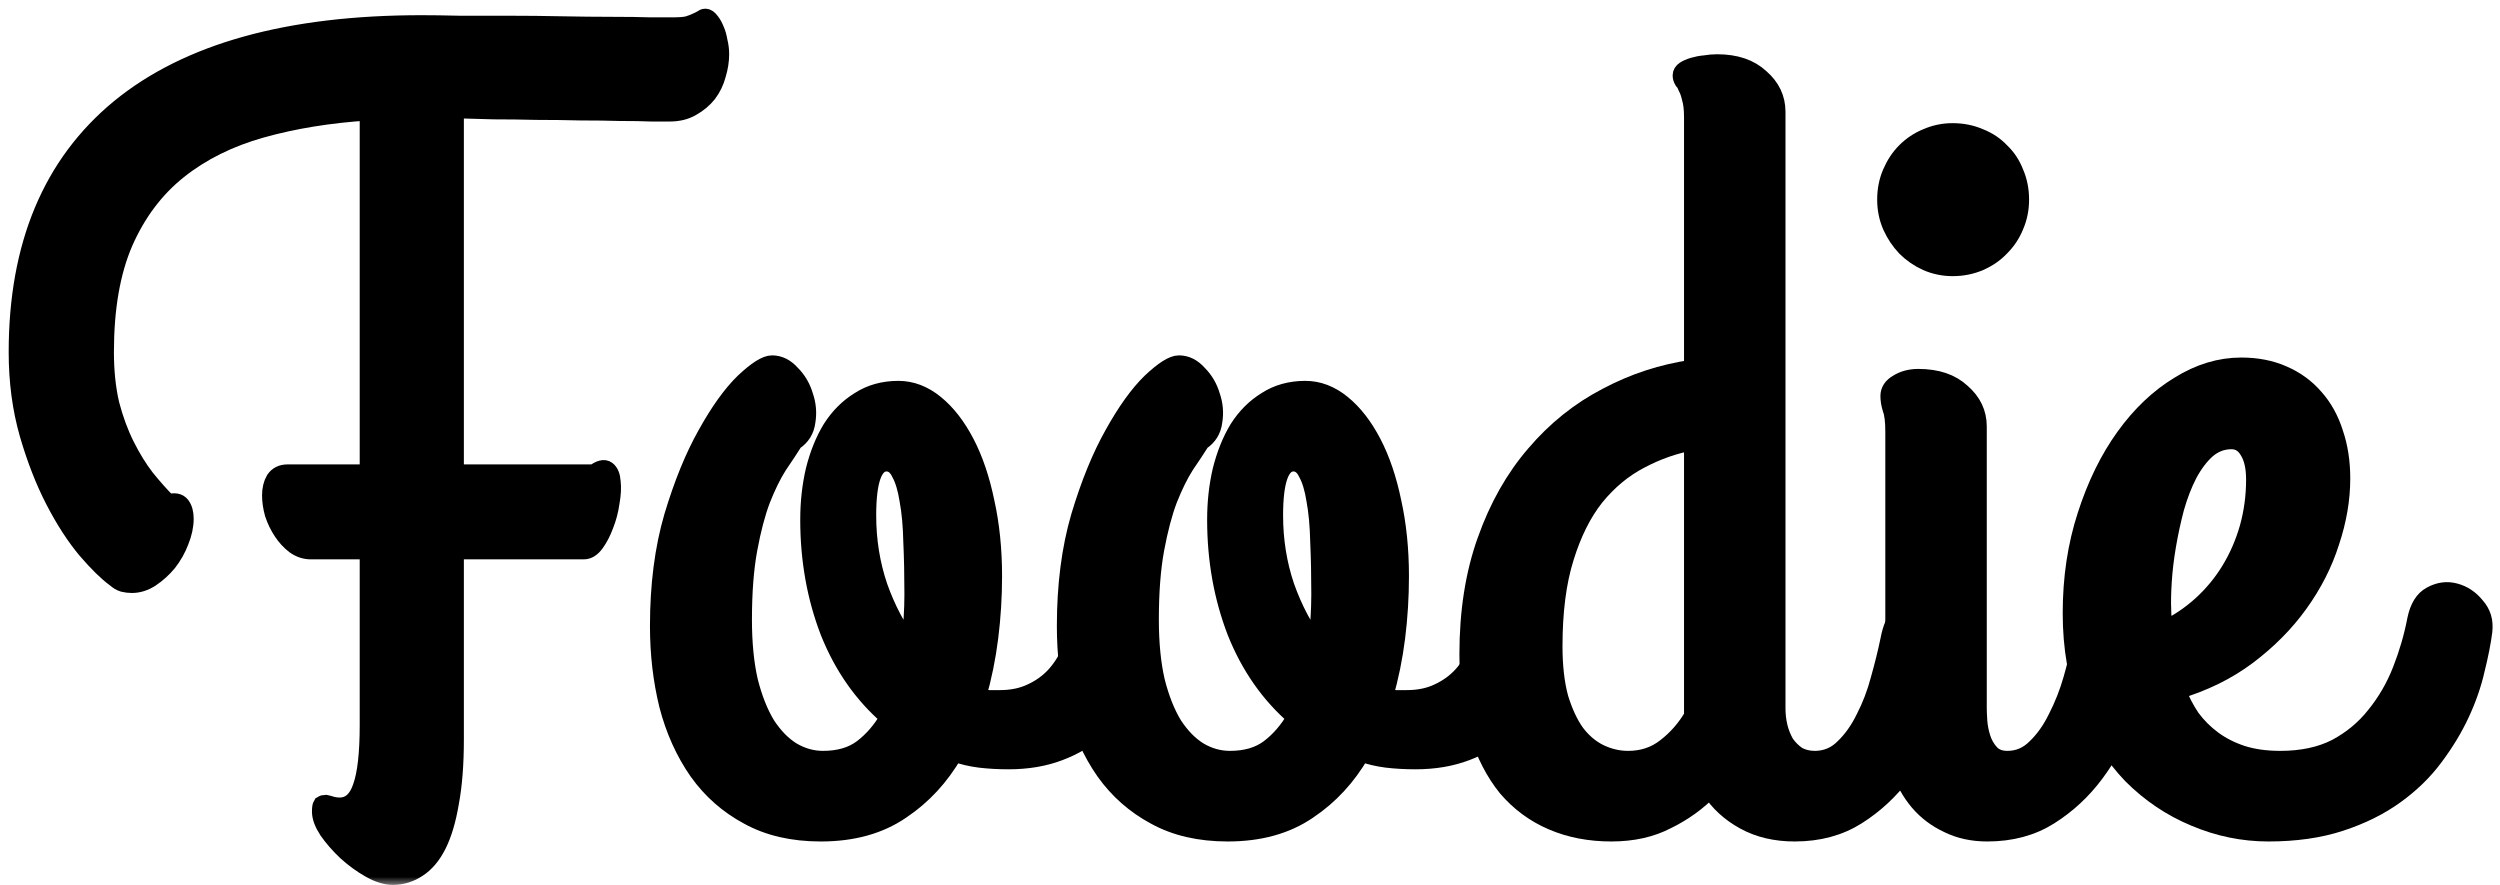 <svg width="144" height="51" viewBox="0 0 144 51" fill="none" xmlns="http://www.w3.org/2000/svg">
<mask id="path-1-outside-1_280_2" maskUnits="userSpaceOnUse" x="0" y="0" width="144" height="51" fill="black">
<rect fill="white" width="144" height="51"/>
<path d="M26.219 42.594C26.219 44.01 26.125 45.219 25.938 46.219C25.771 47.219 25.531 48.031 25.219 48.656C24.906 49.281 24.521 49.74 24.062 50.031C23.625 50.323 23.146 50.469 22.625 50.469C22.229 50.469 21.792 50.333 21.312 50.062C20.833 49.792 20.375 49.458 19.938 49.062C19.521 48.667 19.167 48.26 18.875 47.844C18.604 47.427 18.469 47.062 18.469 46.75C18.469 46.542 18.49 46.406 18.531 46.344C18.594 46.302 18.667 46.281 18.75 46.281C18.854 46.302 18.969 46.333 19.094 46.375C19.24 46.417 19.396 46.438 19.562 46.438C20.146 46.438 20.562 46.073 20.812 45.344C21.083 44.594 21.219 43.406 21.219 41.781V31.719H17.906C17.573 31.719 17.26 31.615 16.969 31.406C16.698 31.198 16.458 30.938 16.25 30.625C16.042 30.312 15.875 29.969 15.75 29.594C15.646 29.219 15.594 28.865 15.594 28.531C15.594 28.177 15.667 27.875 15.812 27.625C15.979 27.375 16.229 27.25 16.562 27.25H21.219V6.438C18.969 6.583 16.917 6.917 15.062 7.438C13.208 7.958 11.615 8.75 10.281 9.812C8.948 10.875 7.906 12.26 7.156 13.969C6.427 15.656 6.062 17.76 6.062 20.281C6.062 21.385 6.167 22.385 6.375 23.281C6.604 24.156 6.896 24.948 7.25 25.656C7.604 26.365 7.99 26.99 8.406 27.531C8.844 28.073 9.271 28.552 9.688 28.969C10.042 28.865 10.292 28.906 10.438 29.094C10.583 29.281 10.656 29.542 10.656 29.875C10.656 30.292 10.562 30.729 10.375 31.188C10.208 31.625 9.979 32.031 9.688 32.406C9.396 32.76 9.062 33.062 8.688 33.312C8.333 33.542 7.969 33.656 7.594 33.656C7.427 33.656 7.26 33.635 7.094 33.594C6.948 33.552 6.792 33.458 6.625 33.312C6.167 32.979 5.615 32.438 4.969 31.688C4.323 30.917 3.708 29.969 3.125 28.844C2.542 27.719 2.042 26.438 1.625 25C1.208 23.542 1 21.969 1 20.281C1 14.135 2.958 9.448 6.875 6.219C10.812 2.99 16.615 1.375 24.281 1.375C24.865 1.375 25.594 1.385 26.469 1.406C27.365 1.406 28.312 1.406 29.312 1.406C30.312 1.406 31.323 1.417 32.344 1.438C33.385 1.458 34.344 1.469 35.219 1.469C36.115 1.469 36.875 1.479 37.5 1.5C38.146 1.5 38.583 1.5 38.812 1.5C39.125 1.5 39.385 1.479 39.594 1.438C39.802 1.375 39.969 1.312 40.094 1.25C40.24 1.188 40.344 1.135 40.406 1.094C40.49 1.031 40.562 1 40.625 1C40.729 1 40.833 1.073 40.938 1.219C41.042 1.344 41.135 1.51 41.219 1.719C41.302 1.906 41.365 2.125 41.406 2.375C41.469 2.625 41.5 2.875 41.5 3.125C41.5 3.5 41.438 3.896 41.312 4.312C41.208 4.708 41.031 5.073 40.781 5.406C40.531 5.719 40.219 5.979 39.844 6.188C39.49 6.396 39.062 6.5 38.562 6.5C38.375 6.5 38.031 6.5 37.531 6.5C37.031 6.479 36.427 6.469 35.719 6.469C35.031 6.448 34.271 6.438 33.438 6.438C32.604 6.417 31.76 6.406 30.906 6.406C30.073 6.385 29.25 6.375 28.438 6.375C27.625 6.354 26.885 6.333 26.219 6.312V27.25H34.219C34.552 27 34.802 26.938 34.969 27.062C35.135 27.188 35.229 27.417 35.25 27.75C35.292 28.083 35.271 28.479 35.188 28.938C35.125 29.396 35.01 29.833 34.844 30.25C34.698 30.646 34.521 30.99 34.312 31.281C34.104 31.573 33.875 31.719 33.625 31.719H26.219V42.594Z"/>
<path d="M62.188 35.625C62.229 35.375 62.365 35.167 62.594 35C62.844 34.833 63.125 34.719 63.438 34.656C63.75 34.594 64.073 34.594 64.406 34.656C64.76 34.719 65.062 34.865 65.312 35.094C65.583 35.302 65.771 35.604 65.875 36C66 36.375 65.99 36.865 65.844 37.469C65.656 38.344 65.344 39.167 64.906 39.938C64.49 40.688 63.958 41.354 63.312 41.938C62.667 42.521 61.906 42.979 61.031 43.312C60.156 43.646 59.177 43.812 58.094 43.812C57.51 43.812 56.958 43.781 56.438 43.719C55.938 43.656 55.448 43.542 54.969 43.375C54.177 44.75 53.156 45.854 51.906 46.688C50.656 47.542 49.115 47.969 47.281 47.969C45.656 47.969 44.26 47.646 43.094 47C41.927 46.375 40.958 45.521 40.188 44.438C39.417 43.333 38.844 42.062 38.469 40.625C38.115 39.188 37.938 37.667 37.938 36.062C37.938 33.708 38.208 31.604 38.75 29.75C39.312 27.875 39.958 26.292 40.688 25C41.417 23.688 42.135 22.688 42.844 22C43.573 21.312 44.115 20.969 44.469 20.969C44.885 20.969 45.26 21.156 45.594 21.531C45.948 21.885 46.198 22.312 46.344 22.812C46.51 23.292 46.552 23.781 46.469 24.281C46.406 24.781 46.167 25.167 45.75 25.438C45.5 25.833 45.198 26.292 44.844 26.812C44.51 27.333 44.188 27.99 43.875 28.781C43.583 29.552 43.333 30.5 43.125 31.625C42.917 32.75 42.812 34.104 42.812 35.688C42.812 37.042 42.927 38.219 43.156 39.219C43.406 40.219 43.74 41.062 44.156 41.75C44.594 42.417 45.083 42.917 45.625 43.25C46.188 43.583 46.781 43.75 47.406 43.75C48.323 43.75 49.073 43.531 49.656 43.094C50.26 42.635 50.771 42.042 51.188 41.312C49.688 40.021 48.542 38.385 47.75 36.406C46.979 34.406 46.594 32.25 46.594 29.938C46.594 28.938 46.698 27.99 46.906 27.094C47.135 26.177 47.458 25.375 47.875 24.688C48.312 24 48.854 23.458 49.5 23.062C50.146 22.646 50.896 22.438 51.75 22.438C52.5 22.438 53.208 22.708 53.875 23.25C54.542 23.792 55.125 24.542 55.625 25.5C56.125 26.458 56.51 27.594 56.781 28.906C57.073 30.219 57.219 31.646 57.219 33.188C57.219 34.375 57.146 35.552 57 36.719C56.854 37.885 56.625 39.01 56.312 40.094C56.542 40.177 56.75 40.229 56.938 40.25C57.146 40.25 57.365 40.25 57.594 40.25C58.281 40.25 58.885 40.125 59.406 39.875C59.948 39.625 60.406 39.292 60.781 38.875C61.156 38.458 61.458 37.969 61.688 37.406C61.917 36.844 62.083 36.25 62.188 35.625ZM49.969 29.688C49.969 31.125 50.188 32.49 50.625 33.781C51.083 35.073 51.677 36.198 52.406 37.156C52.531 36.135 52.594 35.156 52.594 34.219C52.594 33.135 52.573 32.135 52.531 31.219C52.51 30.281 52.438 29.479 52.312 28.812C52.208 28.146 52.052 27.625 51.844 27.25C51.656 26.854 51.396 26.656 51.062 26.656C50.333 26.656 49.969 27.667 49.969 29.688Z"/>
<path d="M85.625 35.625C85.667 35.375 85.802 35.167 86.031 35C86.281 34.833 86.562 34.719 86.875 34.656C87.188 34.594 87.51 34.594 87.844 34.656C88.198 34.719 88.5 34.865 88.75 35.094C89.021 35.302 89.208 35.604 89.312 36C89.438 36.375 89.427 36.865 89.281 37.469C89.094 38.344 88.781 39.167 88.344 39.938C87.927 40.688 87.396 41.354 86.75 41.938C86.104 42.521 85.344 42.979 84.469 43.312C83.594 43.646 82.615 43.812 81.531 43.812C80.948 43.812 80.396 43.781 79.875 43.719C79.375 43.656 78.885 43.542 78.406 43.375C77.615 44.75 76.594 45.854 75.344 46.688C74.094 47.542 72.552 47.969 70.719 47.969C69.094 47.969 67.698 47.646 66.531 47C65.365 46.375 64.396 45.521 63.625 44.438C62.854 43.333 62.281 42.062 61.906 40.625C61.552 39.188 61.375 37.667 61.375 36.062C61.375 33.708 61.646 31.604 62.188 29.75C62.75 27.875 63.396 26.292 64.125 25C64.854 23.688 65.573 22.688 66.281 22C67.01 21.312 67.552 20.969 67.906 20.969C68.323 20.969 68.698 21.156 69.031 21.531C69.385 21.885 69.635 22.312 69.781 22.812C69.948 23.292 69.99 23.781 69.906 24.281C69.844 24.781 69.604 25.167 69.188 25.438C68.938 25.833 68.635 26.292 68.281 26.812C67.948 27.333 67.625 27.99 67.312 28.781C67.021 29.552 66.771 30.5 66.562 31.625C66.354 32.75 66.25 34.104 66.25 35.688C66.25 37.042 66.365 38.219 66.594 39.219C66.844 40.219 67.177 41.062 67.594 41.75C68.031 42.417 68.521 42.917 69.062 43.25C69.625 43.583 70.219 43.75 70.844 43.75C71.76 43.75 72.51 43.531 73.094 43.094C73.698 42.635 74.208 42.042 74.625 41.312C73.125 40.021 71.979 38.385 71.188 36.406C70.417 34.406 70.031 32.25 70.031 29.938C70.031 28.938 70.135 27.99 70.344 27.094C70.573 26.177 70.896 25.375 71.312 24.688C71.75 24 72.292 23.458 72.938 23.062C73.583 22.646 74.333 22.438 75.188 22.438C75.938 22.438 76.646 22.708 77.312 23.25C77.979 23.792 78.562 24.542 79.062 25.5C79.562 26.458 79.948 27.594 80.219 28.906C80.51 30.219 80.656 31.646 80.656 33.188C80.656 34.375 80.583 35.552 80.438 36.719C80.292 37.885 80.062 39.01 79.75 40.094C79.979 40.177 80.188 40.229 80.375 40.25C80.583 40.25 80.802 40.25 81.031 40.25C81.719 40.25 82.323 40.125 82.844 39.875C83.385 39.625 83.844 39.292 84.219 38.875C84.594 38.458 84.896 37.969 85.125 37.406C85.354 36.844 85.521 36.25 85.625 35.625ZM73.406 29.688C73.406 31.125 73.625 32.49 74.062 33.781C74.521 35.073 75.115 36.198 75.844 37.156C75.969 36.135 76.031 35.156 76.031 34.219C76.031 33.135 76.01 32.135 75.969 31.219C75.948 30.281 75.875 29.479 75.75 28.812C75.646 28.146 75.49 27.625 75.281 27.25C75.094 26.854 74.833 26.656 74.5 26.656C73.771 26.656 73.406 27.667 73.406 29.688Z"/>
<path d="M92.812 47.969C91.562 47.969 90.427 47.75 89.406 47.312C88.385 46.875 87.51 46.229 86.781 45.375C86.073 44.5 85.521 43.427 85.125 42.156C84.75 40.865 84.562 39.375 84.562 37.688C84.562 35.229 84.906 33.042 85.594 31.125C86.281 29.188 87.219 27.531 88.406 26.156C89.594 24.76 90.969 23.656 92.531 22.844C94.094 22.01 95.75 21.469 97.5 21.219V6.75C97.5 6.292 97.458 5.927 97.375 5.656C97.312 5.385 97.24 5.177 97.156 5.031C97.094 4.865 97.021 4.74 96.938 4.656C96.875 4.552 96.844 4.448 96.844 4.344C96.844 4.219 96.906 4.115 97.031 4.031C97.156 3.948 97.323 3.875 97.531 3.812C97.74 3.75 97.958 3.708 98.188 3.688C98.438 3.646 98.677 3.625 98.906 3.625C99.969 3.625 100.802 3.906 101.406 4.469C102.031 5.01 102.344 5.667 102.344 6.438V40.812C102.344 41.167 102.385 41.521 102.469 41.875C102.552 42.208 102.677 42.521 102.844 42.812C103.031 43.083 103.26 43.312 103.531 43.5C103.823 43.667 104.156 43.75 104.531 43.75C105.177 43.75 105.729 43.521 106.188 43.062C106.667 42.604 107.073 42.031 107.406 41.344C107.76 40.656 108.042 39.917 108.25 39.125C108.479 38.312 108.667 37.552 108.812 36.844C108.938 36.177 109.146 35.698 109.438 35.406C109.729 35.094 110.031 34.938 110.344 34.938C110.594 34.938 110.854 35.021 111.125 35.188C111.396 35.333 111.635 35.531 111.844 35.781C112.073 36.031 112.25 36.312 112.375 36.625C112.521 36.938 112.594 37.25 112.594 37.562C112.594 37.604 112.594 37.656 112.594 37.719C112.594 37.781 112.573 37.875 112.531 38C112.26 39.062 111.885 40.177 111.406 41.344C110.948 42.51 110.344 43.583 109.594 44.562C108.865 45.542 107.99 46.354 106.969 47C105.948 47.646 104.75 47.969 103.375 47.969C102.271 47.969 101.302 47.74 100.469 47.281C99.635 46.823 98.979 46.219 98.5 45.469C97.792 46.198 96.969 46.792 96.031 47.25C95.115 47.729 94.042 47.969 92.812 47.969ZM93.781 43.75C94.615 43.75 95.333 43.51 95.938 43.031C96.562 42.552 97.083 41.958 97.5 41.25V25.438C96.458 25.625 95.448 25.979 94.469 26.5C93.51 27 92.656 27.708 91.906 28.625C91.177 29.542 90.594 30.708 90.156 32.125C89.719 33.521 89.5 35.219 89.5 37.219C89.5 38.385 89.615 39.385 89.844 40.219C90.094 41.031 90.406 41.698 90.781 42.219C91.177 42.74 91.635 43.125 92.156 43.375C92.677 43.625 93.219 43.75 93.781 43.75Z"/>
<path d="M112.469 15.406C111.948 15.406 111.448 15.302 110.969 15.094C110.51 14.885 110.104 14.604 109.75 14.25C109.417 13.896 109.146 13.49 108.938 13.031C108.729 12.552 108.625 12.042 108.625 11.5C108.625 10.938 108.729 10.417 108.938 9.938C109.146 9.458 109.417 9.052 109.75 8.719C110.104 8.365 110.51 8.094 110.969 7.906C111.448 7.698 111.948 7.594 112.469 7.594C113.031 7.594 113.552 7.698 114.031 7.906C114.51 8.094 114.917 8.365 115.25 8.719C115.604 9.052 115.875 9.458 116.062 9.938C116.271 10.417 116.375 10.938 116.375 11.5C116.375 12.042 116.271 12.552 116.062 13.031C115.875 13.49 115.604 13.896 115.25 14.25C114.917 14.604 114.51 14.885 114.031 15.094C113.552 15.302 113.031 15.406 112.469 15.406ZM113.938 40.812C113.938 40.958 113.948 41.198 113.969 41.531C113.99 41.844 114.052 42.167 114.156 42.5C114.26 42.833 114.427 43.125 114.656 43.375C114.885 43.625 115.208 43.75 115.625 43.75C116.25 43.75 116.792 43.521 117.25 43.062C117.729 42.604 118.135 42.031 118.469 41.344C118.823 40.656 119.115 39.917 119.344 39.125C119.573 38.312 119.76 37.552 119.906 36.844C120.031 36.198 120.219 35.729 120.469 35.438C120.74 35.146 121.021 34.99 121.312 34.969C121.625 34.927 121.927 35 122.219 35.188C122.531 35.375 122.802 35.625 123.031 35.938C123.281 36.229 123.458 36.562 123.562 36.938C123.688 37.312 123.708 37.667 123.625 38C123.333 39.062 122.948 40.177 122.469 41.344C122.01 42.51 121.417 43.583 120.688 44.562C119.958 45.542 119.083 46.354 118.062 47C117.042 47.646 115.844 47.969 114.469 47.969C113.615 47.969 112.854 47.802 112.188 47.469C111.521 47.156 110.958 46.729 110.5 46.188C110.042 45.646 109.688 45.01 109.438 44.281C109.208 43.552 109.094 42.781 109.094 41.969V24.875C109.094 24.271 109.042 23.833 108.938 23.562C108.854 23.292 108.812 23.042 108.812 22.812C108.812 22.5 108.979 22.25 109.312 22.062C109.646 21.854 110.042 21.75 110.5 21.75C111.562 21.75 112.396 22.031 113 22.594C113.625 23.135 113.938 23.792 113.938 24.562V40.812Z"/>
<path d="M134.875 27.562C134.875 28.75 134.667 29.969 134.25 31.219C133.854 32.469 133.25 33.656 132.438 34.781C131.646 35.885 130.656 36.885 129.469 37.781C128.302 38.656 126.948 39.323 125.406 39.781C125.615 40.323 125.885 40.844 126.219 41.344C126.573 41.823 126.99 42.24 127.469 42.594C127.948 42.948 128.5 43.229 129.125 43.438C129.771 43.646 130.51 43.75 131.344 43.75C132.594 43.75 133.667 43.521 134.562 43.062C135.458 42.583 136.208 41.958 136.812 41.188C137.438 40.417 137.938 39.552 138.312 38.594C138.688 37.635 138.969 36.667 139.156 35.688C139.302 34.979 139.594 34.51 140.031 34.281C140.49 34.031 140.948 33.969 141.406 34.094C141.885 34.219 142.292 34.49 142.625 34.906C142.979 35.302 143.125 35.781 143.062 36.344C142.979 36.99 142.833 37.729 142.625 38.562C142.438 39.396 142.146 40.24 141.75 41.094C141.354 41.948 140.844 42.792 140.219 43.625C139.615 44.438 138.865 45.167 137.969 45.812C137.073 46.458 136.021 46.979 134.812 47.375C133.604 47.771 132.219 47.969 130.656 47.969C129.198 47.969 127.781 47.677 126.406 47.094C125.052 46.531 123.844 45.719 122.781 44.656C121.74 43.573 120.896 42.25 120.25 40.688C119.625 39.104 119.312 37.312 119.312 35.312C119.312 33.292 119.594 31.417 120.156 29.688C120.719 27.938 121.458 26.427 122.375 25.156C123.292 23.885 124.333 22.896 125.5 22.188C126.667 21.458 127.865 21.094 129.094 21.094C129.99 21.094 130.792 21.25 131.5 21.562C132.229 21.875 132.844 22.323 133.344 22.906C133.844 23.469 134.219 24.146 134.469 24.938C134.74 25.729 134.875 26.604 134.875 27.562ZM124.562 35.125C124.562 35.312 124.573 35.5 124.594 35.688C124.615 35.875 124.625 36.073 124.625 36.281C125.417 35.906 126.135 35.427 126.781 34.844C127.427 34.26 127.979 33.594 128.438 32.844C128.896 32.094 129.25 31.281 129.5 30.406C129.75 29.51 129.875 28.583 129.875 27.625C129.875 26.917 129.75 26.365 129.5 25.969C129.271 25.573 128.948 25.375 128.531 25.375C128.01 25.375 127.542 25.552 127.125 25.906C126.729 26.26 126.375 26.729 126.062 27.312C125.771 27.875 125.521 28.521 125.312 29.25C125.125 29.958 124.969 30.677 124.844 31.406C124.719 32.135 124.635 32.833 124.594 33.5C124.552 34.146 124.542 34.688 124.562 35.125Z"/>
</mask>
<path d="M26.219 42.594C26.219 44.01 26.125 45.219 25.938 46.219C25.771 47.219 25.531 48.031 25.219 48.656C24.906 49.281 24.521 49.74 24.062 50.031C23.625 50.323 23.146 50.469 22.625 50.469C22.229 50.469 21.792 50.333 21.312 50.062C20.833 49.792 20.375 49.458 19.938 49.062C19.521 48.667 19.167 48.26 18.875 47.844C18.604 47.427 18.469 47.062 18.469 46.75C18.469 46.542 18.49 46.406 18.531 46.344C18.594 46.302 18.667 46.281 18.75 46.281C18.854 46.302 18.969 46.333 19.094 46.375C19.24 46.417 19.396 46.438 19.562 46.438C20.146 46.438 20.562 46.073 20.812 45.344C21.083 44.594 21.219 43.406 21.219 41.781V31.719H17.906C17.573 31.719 17.26 31.615 16.969 31.406C16.698 31.198 16.458 30.938 16.25 30.625C16.042 30.312 15.875 29.969 15.75 29.594C15.646 29.219 15.594 28.865 15.594 28.531C15.594 28.177 15.667 27.875 15.812 27.625C15.979 27.375 16.229 27.25 16.562 27.25H21.219V6.438C18.969 6.583 16.917 6.917 15.062 7.438C13.208 7.958 11.615 8.75 10.281 9.812C8.948 10.875 7.906 12.26 7.156 13.969C6.427 15.656 6.062 17.76 6.062 20.281C6.062 21.385 6.167 22.385 6.375 23.281C6.604 24.156 6.896 24.948 7.25 25.656C7.604 26.365 7.99 26.99 8.406 27.531C8.844 28.073 9.271 28.552 9.688 28.969C10.042 28.865 10.292 28.906 10.438 29.094C10.583 29.281 10.656 29.542 10.656 29.875C10.656 30.292 10.562 30.729 10.375 31.188C10.208 31.625 9.979 32.031 9.688 32.406C9.396 32.76 9.062 33.062 8.688 33.312C8.333 33.542 7.969 33.656 7.594 33.656C7.427 33.656 7.26 33.635 7.094 33.594C6.948 33.552 6.792 33.458 6.625 33.312C6.167 32.979 5.615 32.438 4.969 31.688C4.323 30.917 3.708 29.969 3.125 28.844C2.542 27.719 2.042 26.438 1.625 25C1.208 23.542 1 21.969 1 20.281C1 14.135 2.958 9.448 6.875 6.219C10.812 2.99 16.615 1.375 24.281 1.375C24.865 1.375 25.594 1.385 26.469 1.406C27.365 1.406 28.312 1.406 29.312 1.406C30.312 1.406 31.323 1.417 32.344 1.438C33.385 1.458 34.344 1.469 35.219 1.469C36.115 1.469 36.875 1.479 37.5 1.5C38.146 1.5 38.583 1.5 38.812 1.5C39.125 1.5 39.385 1.479 39.594 1.438C39.802 1.375 39.969 1.312 40.094 1.25C40.24 1.188 40.344 1.135 40.406 1.094C40.49 1.031 40.562 1 40.625 1C40.729 1 40.833 1.073 40.938 1.219C41.042 1.344 41.135 1.51 41.219 1.719C41.302 1.906 41.365 2.125 41.406 2.375C41.469 2.625 41.5 2.875 41.5 3.125C41.5 3.5 41.438 3.896 41.312 4.312C41.208 4.708 41.031 5.073 40.781 5.406C40.531 5.719 40.219 5.979 39.844 6.188C39.49 6.396 39.062 6.5 38.562 6.5C38.375 6.5 38.031 6.5 37.531 6.5C37.031 6.479 36.427 6.469 35.719 6.469C35.031 6.448 34.271 6.438 33.438 6.438C32.604 6.417 31.76 6.406 30.906 6.406C30.073 6.385 29.25 6.375 28.438 6.375C27.625 6.354 26.885 6.333 26.219 6.312V27.25H34.219C34.552 27 34.802 26.938 34.969 27.062C35.135 27.188 35.229 27.417 35.25 27.75C35.292 28.083 35.271 28.479 35.188 28.938C35.125 29.396 35.01 29.833 34.844 30.25C34.698 30.646 34.521 30.99 34.312 31.281C34.104 31.573 33.875 31.719 33.625 31.719H26.219V42.594Z" fill="black"/>
<path d="M62.188 35.625C62.229 35.375 62.365 35.167 62.594 35C62.844 34.833 63.125 34.719 63.438 34.656C63.75 34.594 64.073 34.594 64.406 34.656C64.76 34.719 65.062 34.865 65.312 35.094C65.583 35.302 65.771 35.604 65.875 36C66 36.375 65.99 36.865 65.844 37.469C65.656 38.344 65.344 39.167 64.906 39.938C64.49 40.688 63.958 41.354 63.312 41.938C62.667 42.521 61.906 42.979 61.031 43.312C60.156 43.646 59.177 43.812 58.094 43.812C57.51 43.812 56.958 43.781 56.438 43.719C55.938 43.656 55.448 43.542 54.969 43.375C54.177 44.75 53.156 45.854 51.906 46.688C50.656 47.542 49.115 47.969 47.281 47.969C45.656 47.969 44.26 47.646 43.094 47C41.927 46.375 40.958 45.521 40.188 44.438C39.417 43.333 38.844 42.062 38.469 40.625C38.115 39.188 37.938 37.667 37.938 36.062C37.938 33.708 38.208 31.604 38.75 29.75C39.312 27.875 39.958 26.292 40.688 25C41.417 23.688 42.135 22.688 42.844 22C43.573 21.312 44.115 20.969 44.469 20.969C44.885 20.969 45.26 21.156 45.594 21.531C45.948 21.885 46.198 22.312 46.344 22.812C46.51 23.292 46.552 23.781 46.469 24.281C46.406 24.781 46.167 25.167 45.75 25.438C45.5 25.833 45.198 26.292 44.844 26.812C44.51 27.333 44.188 27.99 43.875 28.781C43.583 29.552 43.333 30.5 43.125 31.625C42.917 32.75 42.812 34.104 42.812 35.688C42.812 37.042 42.927 38.219 43.156 39.219C43.406 40.219 43.74 41.062 44.156 41.75C44.594 42.417 45.083 42.917 45.625 43.25C46.188 43.583 46.781 43.75 47.406 43.75C48.323 43.75 49.073 43.531 49.656 43.094C50.26 42.635 50.771 42.042 51.188 41.312C49.688 40.021 48.542 38.385 47.75 36.406C46.979 34.406 46.594 32.25 46.594 29.938C46.594 28.938 46.698 27.99 46.906 27.094C47.135 26.177 47.458 25.375 47.875 24.688C48.312 24 48.854 23.458 49.5 23.062C50.146 22.646 50.896 22.438 51.75 22.438C52.5 22.438 53.208 22.708 53.875 23.25C54.542 23.792 55.125 24.542 55.625 25.5C56.125 26.458 56.51 27.594 56.781 28.906C57.073 30.219 57.219 31.646 57.219 33.188C57.219 34.375 57.146 35.552 57 36.719C56.854 37.885 56.625 39.01 56.312 40.094C56.542 40.177 56.75 40.229 56.938 40.25C57.146 40.25 57.365 40.25 57.594 40.25C58.281 40.25 58.885 40.125 59.406 39.875C59.948 39.625 60.406 39.292 60.781 38.875C61.156 38.458 61.458 37.969 61.688 37.406C61.917 36.844 62.083 36.25 62.188 35.625ZM49.969 29.688C49.969 31.125 50.188 32.49 50.625 33.781C51.083 35.073 51.677 36.198 52.406 37.156C52.531 36.135 52.594 35.156 52.594 34.219C52.594 33.135 52.573 32.135 52.531 31.219C52.51 30.281 52.438 29.479 52.312 28.812C52.208 28.146 52.052 27.625 51.844 27.25C51.656 26.854 51.396 26.656 51.062 26.656C50.333 26.656 49.969 27.667 49.969 29.688Z" fill="black"/>
<path d="M85.625 35.625C85.667 35.375 85.802 35.167 86.031 35C86.281 34.833 86.562 34.719 86.875 34.656C87.188 34.594 87.51 34.594 87.844 34.656C88.198 34.719 88.5 34.865 88.75 35.094C89.021 35.302 89.208 35.604 89.312 36C89.438 36.375 89.427 36.865 89.281 37.469C89.094 38.344 88.781 39.167 88.344 39.938C87.927 40.688 87.396 41.354 86.75 41.938C86.104 42.521 85.344 42.979 84.469 43.312C83.594 43.646 82.615 43.812 81.531 43.812C80.948 43.812 80.396 43.781 79.875 43.719C79.375 43.656 78.885 43.542 78.406 43.375C77.615 44.75 76.594 45.854 75.344 46.688C74.094 47.542 72.552 47.969 70.719 47.969C69.094 47.969 67.698 47.646 66.531 47C65.365 46.375 64.396 45.521 63.625 44.438C62.854 43.333 62.281 42.062 61.906 40.625C61.552 39.188 61.375 37.667 61.375 36.062C61.375 33.708 61.646 31.604 62.188 29.75C62.75 27.875 63.396 26.292 64.125 25C64.854 23.688 65.573 22.688 66.281 22C67.01 21.312 67.552 20.969 67.906 20.969C68.323 20.969 68.698 21.156 69.031 21.531C69.385 21.885 69.635 22.312 69.781 22.812C69.948 23.292 69.99 23.781 69.906 24.281C69.844 24.781 69.604 25.167 69.188 25.438C68.938 25.833 68.635 26.292 68.281 26.812C67.948 27.333 67.625 27.99 67.312 28.781C67.021 29.552 66.771 30.5 66.562 31.625C66.354 32.75 66.25 34.104 66.25 35.688C66.25 37.042 66.365 38.219 66.594 39.219C66.844 40.219 67.177 41.062 67.594 41.75C68.031 42.417 68.521 42.917 69.062 43.25C69.625 43.583 70.219 43.75 70.844 43.75C71.76 43.75 72.51 43.531 73.094 43.094C73.698 42.635 74.208 42.042 74.625 41.312C73.125 40.021 71.979 38.385 71.188 36.406C70.417 34.406 70.031 32.25 70.031 29.938C70.031 28.938 70.135 27.99 70.344 27.094C70.573 26.177 70.896 25.375 71.312 24.688C71.75 24 72.292 23.458 72.938 23.062C73.583 22.646 74.333 22.438 75.188 22.438C75.938 22.438 76.646 22.708 77.312 23.25C77.979 23.792 78.562 24.542 79.062 25.5C79.562 26.458 79.948 27.594 80.219 28.906C80.51 30.219 80.656 31.646 80.656 33.188C80.656 34.375 80.583 35.552 80.438 36.719C80.292 37.885 80.062 39.01 79.75 40.094C79.979 40.177 80.188 40.229 80.375 40.25C80.583 40.25 80.802 40.25 81.031 40.25C81.719 40.25 82.323 40.125 82.844 39.875C83.385 39.625 83.844 39.292 84.219 38.875C84.594 38.458 84.896 37.969 85.125 37.406C85.354 36.844 85.521 36.25 85.625 35.625ZM73.406 29.688C73.406 31.125 73.625 32.49 74.062 33.781C74.521 35.073 75.115 36.198 75.844 37.156C75.969 36.135 76.031 35.156 76.031 34.219C76.031 33.135 76.01 32.135 75.969 31.219C75.948 30.281 75.875 29.479 75.75 28.812C75.646 28.146 75.49 27.625 75.281 27.25C75.094 26.854 74.833 26.656 74.5 26.656C73.771 26.656 73.406 27.667 73.406 29.688Z" fill="black"/>
<path d="M92.812 47.969C91.562 47.969 90.427 47.75 89.406 47.312C88.385 46.875 87.51 46.229 86.781 45.375C86.073 44.5 85.521 43.427 85.125 42.156C84.75 40.865 84.562 39.375 84.562 37.688C84.562 35.229 84.906 33.042 85.594 31.125C86.281 29.188 87.219 27.531 88.406 26.156C89.594 24.76 90.969 23.656 92.531 22.844C94.094 22.01 95.75 21.469 97.5 21.219V6.75C97.5 6.292 97.458 5.927 97.375 5.656C97.312 5.385 97.24 5.177 97.156 5.031C97.094 4.865 97.021 4.74 96.938 4.656C96.875 4.552 96.844 4.448 96.844 4.344C96.844 4.219 96.906 4.115 97.031 4.031C97.156 3.948 97.323 3.875 97.531 3.812C97.74 3.75 97.958 3.708 98.188 3.688C98.438 3.646 98.677 3.625 98.906 3.625C99.969 3.625 100.802 3.906 101.406 4.469C102.031 5.01 102.344 5.667 102.344 6.438V40.812C102.344 41.167 102.385 41.521 102.469 41.875C102.552 42.208 102.677 42.521 102.844 42.812C103.031 43.083 103.26 43.312 103.531 43.5C103.823 43.667 104.156 43.75 104.531 43.75C105.177 43.75 105.729 43.521 106.188 43.062C106.667 42.604 107.073 42.031 107.406 41.344C107.76 40.656 108.042 39.917 108.25 39.125C108.479 38.312 108.667 37.552 108.812 36.844C108.938 36.177 109.146 35.698 109.438 35.406C109.729 35.094 110.031 34.938 110.344 34.938C110.594 34.938 110.854 35.021 111.125 35.188C111.396 35.333 111.635 35.531 111.844 35.781C112.073 36.031 112.25 36.312 112.375 36.625C112.521 36.938 112.594 37.25 112.594 37.562C112.594 37.604 112.594 37.656 112.594 37.719C112.594 37.781 112.573 37.875 112.531 38C112.26 39.062 111.885 40.177 111.406 41.344C110.948 42.51 110.344 43.583 109.594 44.562C108.865 45.542 107.99 46.354 106.969 47C105.948 47.646 104.75 47.969 103.375 47.969C102.271 47.969 101.302 47.74 100.469 47.281C99.635 46.823 98.979 46.219 98.5 45.469C97.792 46.198 96.969 46.792 96.031 47.25C95.115 47.729 94.042 47.969 92.812 47.969ZM93.781 43.75C94.615 43.75 95.333 43.51 95.938 43.031C96.562 42.552 97.083 41.958 97.5 41.25V25.438C96.458 25.625 95.448 25.979 94.469 26.5C93.51 27 92.656 27.708 91.906 28.625C91.177 29.542 90.594 30.708 90.156 32.125C89.719 33.521 89.5 35.219 89.5 37.219C89.5 38.385 89.615 39.385 89.844 40.219C90.094 41.031 90.406 41.698 90.781 42.219C91.177 42.74 91.635 43.125 92.156 43.375C92.677 43.625 93.219 43.75 93.781 43.75Z" fill="black"/>
<path d="M112.469 15.406C111.948 15.406 111.448 15.302 110.969 15.094C110.51 14.885 110.104 14.604 109.75 14.25C109.417 13.896 109.146 13.49 108.938 13.031C108.729 12.552 108.625 12.042 108.625 11.5C108.625 10.938 108.729 10.417 108.938 9.938C109.146 9.458 109.417 9.052 109.75 8.719C110.104 8.365 110.51 8.094 110.969 7.906C111.448 7.698 111.948 7.594 112.469 7.594C113.031 7.594 113.552 7.698 114.031 7.906C114.51 8.094 114.917 8.365 115.25 8.719C115.604 9.052 115.875 9.458 116.062 9.938C116.271 10.417 116.375 10.938 116.375 11.5C116.375 12.042 116.271 12.552 116.062 13.031C115.875 13.49 115.604 13.896 115.25 14.25C114.917 14.604 114.51 14.885 114.031 15.094C113.552 15.302 113.031 15.406 112.469 15.406ZM113.938 40.812C113.938 40.958 113.948 41.198 113.969 41.531C113.99 41.844 114.052 42.167 114.156 42.5C114.26 42.833 114.427 43.125 114.656 43.375C114.885 43.625 115.208 43.75 115.625 43.75C116.25 43.75 116.792 43.521 117.25 43.062C117.729 42.604 118.135 42.031 118.469 41.344C118.823 40.656 119.115 39.917 119.344 39.125C119.573 38.312 119.76 37.552 119.906 36.844C120.031 36.198 120.219 35.729 120.469 35.438C120.74 35.146 121.021 34.99 121.312 34.969C121.625 34.927 121.927 35 122.219 35.188C122.531 35.375 122.802 35.625 123.031 35.938C123.281 36.229 123.458 36.562 123.562 36.938C123.688 37.312 123.708 37.667 123.625 38C123.333 39.062 122.948 40.177 122.469 41.344C122.01 42.51 121.417 43.583 120.688 44.562C119.958 45.542 119.083 46.354 118.062 47C117.042 47.646 115.844 47.969 114.469 47.969C113.615 47.969 112.854 47.802 112.188 47.469C111.521 47.156 110.958 46.729 110.5 46.188C110.042 45.646 109.688 45.01 109.438 44.281C109.208 43.552 109.094 42.781 109.094 41.969V24.875C109.094 24.271 109.042 23.833 108.938 23.562C108.854 23.292 108.812 23.042 108.812 22.812C108.812 22.5 108.979 22.25 109.312 22.062C109.646 21.854 110.042 21.75 110.5 21.75C111.562 21.75 112.396 22.031 113 22.594C113.625 23.135 113.938 23.792 113.938 24.562V40.812Z" fill="black"/>
<path d="M134.875 27.562C134.875 28.75 134.667 29.969 134.25 31.219C133.854 32.469 133.25 33.656 132.438 34.781C131.646 35.885 130.656 36.885 129.469 37.781C128.302 38.656 126.948 39.323 125.406 39.781C125.615 40.323 125.885 40.844 126.219 41.344C126.573 41.823 126.99 42.24 127.469 42.594C127.948 42.948 128.5 43.229 129.125 43.438C129.771 43.646 130.51 43.75 131.344 43.75C132.594 43.75 133.667 43.521 134.562 43.062C135.458 42.583 136.208 41.958 136.812 41.188C137.438 40.417 137.938 39.552 138.312 38.594C138.688 37.635 138.969 36.667 139.156 35.688C139.302 34.979 139.594 34.51 140.031 34.281C140.49 34.031 140.948 33.969 141.406 34.094C141.885 34.219 142.292 34.49 142.625 34.906C142.979 35.302 143.125 35.781 143.062 36.344C142.979 36.99 142.833 37.729 142.625 38.562C142.438 39.396 142.146 40.24 141.75 41.094C141.354 41.948 140.844 42.792 140.219 43.625C139.615 44.438 138.865 45.167 137.969 45.812C137.073 46.458 136.021 46.979 134.812 47.375C133.604 47.771 132.219 47.969 130.656 47.969C129.198 47.969 127.781 47.677 126.406 47.094C125.052 46.531 123.844 45.719 122.781 44.656C121.74 43.573 120.896 42.25 120.25 40.688C119.625 39.104 119.312 37.312 119.312 35.312C119.312 33.292 119.594 31.417 120.156 29.688C120.719 27.938 121.458 26.427 122.375 25.156C123.292 23.885 124.333 22.896 125.5 22.188C126.667 21.458 127.865 21.094 129.094 21.094C129.99 21.094 130.792 21.25 131.5 21.562C132.229 21.875 132.844 22.323 133.344 22.906C133.844 23.469 134.219 24.146 134.469 24.938C134.74 25.729 134.875 26.604 134.875 27.562ZM124.562 35.125C124.562 35.312 124.573 35.5 124.594 35.688C124.615 35.875 124.625 36.073 124.625 36.281C125.417 35.906 126.135 35.427 126.781 34.844C127.427 34.26 127.979 33.594 128.438 32.844C128.896 32.094 129.25 31.281 129.5 30.406C129.75 29.51 129.875 28.583 129.875 27.625C129.875 26.917 129.75 26.365 129.5 25.969C129.271 25.573 128.948 25.375 128.531 25.375C128.01 25.375 127.542 25.552 127.125 25.906C126.729 26.26 126.375 26.729 126.062 27.312C125.771 27.875 125.521 28.521 125.312 29.25C125.125 29.958 124.969 30.677 124.844 31.406C124.719 32.135 124.635 32.833 124.594 33.5C124.552 34.146 124.542 34.688 124.562 35.125Z" fill="black"/>
<path d="M26.219 42.594C26.219 44.01 26.125 45.219 25.938 46.219C25.771 47.219 25.531 48.031 25.219 48.656C24.906 49.281 24.521 49.74 24.062 50.031C23.625 50.323 23.146 50.469 22.625 50.469C22.229 50.469 21.792 50.333 21.312 50.062C20.833 49.792 20.375 49.458 19.938 49.062C19.521 48.667 19.167 48.26 18.875 47.844C18.604 47.427 18.469 47.062 18.469 46.75C18.469 46.542 18.49 46.406 18.531 46.344C18.594 46.302 18.667 46.281 18.75 46.281C18.854 46.302 18.969 46.333 19.094 46.375C19.24 46.417 19.396 46.438 19.562 46.438C20.146 46.438 20.562 46.073 20.812 45.344C21.083 44.594 21.219 43.406 21.219 41.781V31.719H17.906C17.573 31.719 17.26 31.615 16.969 31.406C16.698 31.198 16.458 30.938 16.25 30.625C16.042 30.312 15.875 29.969 15.75 29.594C15.646 29.219 15.594 28.865 15.594 28.531C15.594 28.177 15.667 27.875 15.812 27.625C15.979 27.375 16.229 27.25 16.562 27.25H21.219V6.438C18.969 6.583 16.917 6.917 15.062 7.438C13.208 7.958 11.615 8.75 10.281 9.812C8.948 10.875 7.906 12.26 7.156 13.969C6.427 15.656 6.062 17.76 6.062 20.281C6.062 21.385 6.167 22.385 6.375 23.281C6.604 24.156 6.896 24.948 7.25 25.656C7.604 26.365 7.99 26.99 8.406 27.531C8.844 28.073 9.271 28.552 9.688 28.969C10.042 28.865 10.292 28.906 10.438 29.094C10.583 29.281 10.656 29.542 10.656 29.875C10.656 30.292 10.562 30.729 10.375 31.188C10.208 31.625 9.979 32.031 9.688 32.406C9.396 32.76 9.062 33.062 8.688 33.312C8.333 33.542 7.969 33.656 7.594 33.656C7.427 33.656 7.26 33.635 7.094 33.594C6.948 33.552 6.792 33.458 6.625 33.312C6.167 32.979 5.615 32.438 4.969 31.688C4.323 30.917 3.708 29.969 3.125 28.844C2.542 27.719 2.042 26.438 1.625 25C1.208 23.542 1 21.969 1 20.281C1 14.135 2.958 9.448 6.875 6.219C10.812 2.99 16.615 1.375 24.281 1.375C24.865 1.375 25.594 1.385 26.469 1.406C27.365 1.406 28.312 1.406 29.312 1.406C30.312 1.406 31.323 1.417 32.344 1.438C33.385 1.458 34.344 1.469 35.219 1.469C36.115 1.469 36.875 1.479 37.5 1.5C38.146 1.5 38.583 1.5 38.812 1.5C39.125 1.5 39.385 1.479 39.594 1.438C39.802 1.375 39.969 1.312 40.094 1.25C40.24 1.188 40.344 1.135 40.406 1.094C40.49 1.031 40.562 1 40.625 1C40.729 1 40.833 1.073 40.938 1.219C41.042 1.344 41.135 1.51 41.219 1.719C41.302 1.906 41.365 2.125 41.406 2.375C41.469 2.625 41.5 2.875 41.5 3.125C41.5 3.5 41.438 3.896 41.312 4.312C41.208 4.708 41.031 5.073 40.781 5.406C40.531 5.719 40.219 5.979 39.844 6.188C39.49 6.396 39.062 6.5 38.562 6.5C38.375 6.5 38.031 6.5 37.531 6.5C37.031 6.479 36.427 6.469 35.719 6.469C35.031 6.448 34.271 6.438 33.438 6.438C32.604 6.417 31.76 6.406 30.906 6.406C30.073 6.385 29.25 6.375 28.438 6.375C27.625 6.354 26.885 6.333 26.219 6.312V27.25H34.219C34.552 27 34.802 26.938 34.969 27.062C35.135 27.188 35.229 27.417 35.25 27.75C35.292 28.083 35.271 28.479 35.188 28.938C35.125 29.396 35.01 29.833 34.844 30.25C34.698 30.646 34.521 30.99 34.312 31.281C34.104 31.573 33.875 31.719 33.625 31.719H26.219V42.594Z" stroke="black" mask="url(#path-1-outside-1_280_2)"/>
<path d="M62.188 35.625C62.229 35.375 62.365 35.167 62.594 35C62.844 34.833 63.125 34.719 63.438 34.656C63.75 34.594 64.073 34.594 64.406 34.656C64.76 34.719 65.062 34.865 65.312 35.094C65.583 35.302 65.771 35.604 65.875 36C66 36.375 65.99 36.865 65.844 37.469C65.656 38.344 65.344 39.167 64.906 39.938C64.49 40.688 63.958 41.354 63.312 41.938C62.667 42.521 61.906 42.979 61.031 43.312C60.156 43.646 59.177 43.812 58.094 43.812C57.51 43.812 56.958 43.781 56.438 43.719C55.938 43.656 55.448 43.542 54.969 43.375C54.177 44.75 53.156 45.854 51.906 46.688C50.656 47.542 49.115 47.969 47.281 47.969C45.656 47.969 44.26 47.646 43.094 47C41.927 46.375 40.958 45.521 40.188 44.438C39.417 43.333 38.844 42.062 38.469 40.625C38.115 39.188 37.938 37.667 37.938 36.062C37.938 33.708 38.208 31.604 38.75 29.75C39.312 27.875 39.958 26.292 40.688 25C41.417 23.688 42.135 22.688 42.844 22C43.573 21.312 44.115 20.969 44.469 20.969C44.885 20.969 45.26 21.156 45.594 21.531C45.948 21.885 46.198 22.312 46.344 22.812C46.51 23.292 46.552 23.781 46.469 24.281C46.406 24.781 46.167 25.167 45.75 25.438C45.5 25.833 45.198 26.292 44.844 26.812C44.51 27.333 44.188 27.99 43.875 28.781C43.583 29.552 43.333 30.5 43.125 31.625C42.917 32.75 42.812 34.104 42.812 35.688C42.812 37.042 42.927 38.219 43.156 39.219C43.406 40.219 43.74 41.062 44.156 41.75C44.594 42.417 45.083 42.917 45.625 43.25C46.188 43.583 46.781 43.75 47.406 43.75C48.323 43.75 49.073 43.531 49.656 43.094C50.26 42.635 50.771 42.042 51.188 41.312C49.688 40.021 48.542 38.385 47.75 36.406C46.979 34.406 46.594 32.25 46.594 29.938C46.594 28.938 46.698 27.99 46.906 27.094C47.135 26.177 47.458 25.375 47.875 24.688C48.312 24 48.854 23.458 49.5 23.062C50.146 22.646 50.896 22.438 51.75 22.438C52.5 22.438 53.208 22.708 53.875 23.25C54.542 23.792 55.125 24.542 55.625 25.5C56.125 26.458 56.51 27.594 56.781 28.906C57.073 30.219 57.219 31.646 57.219 33.188C57.219 34.375 57.146 35.552 57 36.719C56.854 37.885 56.625 39.01 56.312 40.094C56.542 40.177 56.75 40.229 56.938 40.25C57.146 40.25 57.365 40.25 57.594 40.25C58.281 40.25 58.885 40.125 59.406 39.875C59.948 39.625 60.406 39.292 60.781 38.875C61.156 38.458 61.458 37.969 61.688 37.406C61.917 36.844 62.083 36.25 62.188 35.625ZM49.969 29.688C49.969 31.125 50.188 32.49 50.625 33.781C51.083 35.073 51.677 36.198 52.406 37.156C52.531 36.135 52.594 35.156 52.594 34.219C52.594 33.135 52.573 32.135 52.531 31.219C52.51 30.281 52.438 29.479 52.312 28.812C52.208 28.146 52.052 27.625 51.844 27.25C51.656 26.854 51.396 26.656 51.062 26.656C50.333 26.656 49.969 27.667 49.969 29.688Z" stroke="black" mask="url(#path-1-outside-1_280_2)"/>
<path d="M85.625 35.625C85.667 35.375 85.802 35.167 86.031 35C86.281 34.833 86.562 34.719 86.875 34.656C87.188 34.594 87.51 34.594 87.844 34.656C88.198 34.719 88.5 34.865 88.75 35.094C89.021 35.302 89.208 35.604 89.312 36C89.438 36.375 89.427 36.865 89.281 37.469C89.094 38.344 88.781 39.167 88.344 39.938C87.927 40.688 87.396 41.354 86.75 41.938C86.104 42.521 85.344 42.979 84.469 43.312C83.594 43.646 82.615 43.812 81.531 43.812C80.948 43.812 80.396 43.781 79.875 43.719C79.375 43.656 78.885 43.542 78.406 43.375C77.615 44.75 76.594 45.854 75.344 46.688C74.094 47.542 72.552 47.969 70.719 47.969C69.094 47.969 67.698 47.646 66.531 47C65.365 46.375 64.396 45.521 63.625 44.438C62.854 43.333 62.281 42.062 61.906 40.625C61.552 39.188 61.375 37.667 61.375 36.062C61.375 33.708 61.646 31.604 62.188 29.75C62.75 27.875 63.396 26.292 64.125 25C64.854 23.688 65.573 22.688 66.281 22C67.01 21.312 67.552 20.969 67.906 20.969C68.323 20.969 68.698 21.156 69.031 21.531C69.385 21.885 69.635 22.312 69.781 22.812C69.948 23.292 69.99 23.781 69.906 24.281C69.844 24.781 69.604 25.167 69.188 25.438C68.938 25.833 68.635 26.292 68.281 26.812C67.948 27.333 67.625 27.99 67.312 28.781C67.021 29.552 66.771 30.5 66.562 31.625C66.354 32.75 66.25 34.104 66.25 35.688C66.25 37.042 66.365 38.219 66.594 39.219C66.844 40.219 67.177 41.062 67.594 41.75C68.031 42.417 68.521 42.917 69.062 43.25C69.625 43.583 70.219 43.75 70.844 43.75C71.76 43.75 72.51 43.531 73.094 43.094C73.698 42.635 74.208 42.042 74.625 41.312C73.125 40.021 71.979 38.385 71.188 36.406C70.417 34.406 70.031 32.25 70.031 29.938C70.031 28.938 70.135 27.99 70.344 27.094C70.573 26.177 70.896 25.375 71.312 24.688C71.75 24 72.292 23.458 72.938 23.062C73.583 22.646 74.333 22.438 75.188 22.438C75.938 22.438 76.646 22.708 77.312 23.25C77.979 23.792 78.562 24.542 79.062 25.5C79.562 26.458 79.948 27.594 80.219 28.906C80.51 30.219 80.656 31.646 80.656 33.188C80.656 34.375 80.583 35.552 80.438 36.719C80.292 37.885 80.062 39.01 79.75 40.094C79.979 40.177 80.188 40.229 80.375 40.25C80.583 40.25 80.802 40.25 81.031 40.25C81.719 40.25 82.323 40.125 82.844 39.875C83.385 39.625 83.844 39.292 84.219 38.875C84.594 38.458 84.896 37.969 85.125 37.406C85.354 36.844 85.521 36.25 85.625 35.625ZM73.406 29.688C73.406 31.125 73.625 32.49 74.062 33.781C74.521 35.073 75.115 36.198 75.844 37.156C75.969 36.135 76.031 35.156 76.031 34.219C76.031 33.135 76.01 32.135 75.969 31.219C75.948 30.281 75.875 29.479 75.75 28.812C75.646 28.146 75.49 27.625 75.281 27.25C75.094 26.854 74.833 26.656 74.5 26.656C73.771 26.656 73.406 27.667 73.406 29.688Z" stroke="black" mask="url(#path-1-outside-1_280_2)"/>
<path d="M92.812 47.969C91.562 47.969 90.427 47.75 89.406 47.312C88.385 46.875 87.51 46.229 86.781 45.375C86.073 44.5 85.521 43.427 85.125 42.156C84.75 40.865 84.562 39.375 84.562 37.688C84.562 35.229 84.906 33.042 85.594 31.125C86.281 29.188 87.219 27.531 88.406 26.156C89.594 24.76 90.969 23.656 92.531 22.844C94.094 22.01 95.75 21.469 97.5 21.219V6.75C97.5 6.292 97.458 5.927 97.375 5.656C97.312 5.385 97.24 5.177 97.156 5.031C97.094 4.865 97.021 4.74 96.938 4.656C96.875 4.552 96.844 4.448 96.844 4.344C96.844 4.219 96.906 4.115 97.031 4.031C97.156 3.948 97.323 3.875 97.531 3.812C97.74 3.75 97.958 3.708 98.188 3.688C98.438 3.646 98.677 3.625 98.906 3.625C99.969 3.625 100.802 3.906 101.406 4.469C102.031 5.01 102.344 5.667 102.344 6.438V40.812C102.344 41.167 102.385 41.521 102.469 41.875C102.552 42.208 102.677 42.521 102.844 42.812C103.031 43.083 103.26 43.312 103.531 43.5C103.823 43.667 104.156 43.75 104.531 43.75C105.177 43.75 105.729 43.521 106.188 43.062C106.667 42.604 107.073 42.031 107.406 41.344C107.76 40.656 108.042 39.917 108.25 39.125C108.479 38.312 108.667 37.552 108.812 36.844C108.938 36.177 109.146 35.698 109.438 35.406C109.729 35.094 110.031 34.938 110.344 34.938C110.594 34.938 110.854 35.021 111.125 35.188C111.396 35.333 111.635 35.531 111.844 35.781C112.073 36.031 112.25 36.312 112.375 36.625C112.521 36.938 112.594 37.25 112.594 37.562C112.594 37.604 112.594 37.656 112.594 37.719C112.594 37.781 112.573 37.875 112.531 38C112.26 39.062 111.885 40.177 111.406 41.344C110.948 42.51 110.344 43.583 109.594 44.562C108.865 45.542 107.99 46.354 106.969 47C105.948 47.646 104.75 47.969 103.375 47.969C102.271 47.969 101.302 47.74 100.469 47.281C99.635 46.823 98.979 46.219 98.5 45.469C97.792 46.198 96.969 46.792 96.031 47.25C95.115 47.729 94.042 47.969 92.812 47.969ZM93.781 43.75C94.615 43.75 95.333 43.51 95.938 43.031C96.562 42.552 97.083 41.958 97.5 41.25V25.438C96.458 25.625 95.448 25.979 94.469 26.5C93.51 27 92.656 27.708 91.906 28.625C91.177 29.542 90.594 30.708 90.156 32.125C89.719 33.521 89.5 35.219 89.5 37.219C89.5 38.385 89.615 39.385 89.844 40.219C90.094 41.031 90.406 41.698 90.781 42.219C91.177 42.74 91.635 43.125 92.156 43.375C92.677 43.625 93.219 43.75 93.781 43.75Z" stroke="black" mask="url(#path-1-outside-1_280_2)"/>
<path d="M112.469 15.406C111.948 15.406 111.448 15.302 110.969 15.094C110.51 14.885 110.104 14.604 109.75 14.25C109.417 13.896 109.146 13.49 108.938 13.031C108.729 12.552 108.625 12.042 108.625 11.5C108.625 10.938 108.729 10.417 108.938 9.938C109.146 9.458 109.417 9.052 109.75 8.719C110.104 8.365 110.51 8.094 110.969 7.906C111.448 7.698 111.948 7.594 112.469 7.594C113.031 7.594 113.552 7.698 114.031 7.906C114.51 8.094 114.917 8.365 115.25 8.719C115.604 9.052 115.875 9.458 116.062 9.938C116.271 10.417 116.375 10.938 116.375 11.5C116.375 12.042 116.271 12.552 116.062 13.031C115.875 13.49 115.604 13.896 115.25 14.25C114.917 14.604 114.51 14.885 114.031 15.094C113.552 15.302 113.031 15.406 112.469 15.406ZM113.938 40.812C113.938 40.958 113.948 41.198 113.969 41.531C113.99 41.844 114.052 42.167 114.156 42.5C114.26 42.833 114.427 43.125 114.656 43.375C114.885 43.625 115.208 43.75 115.625 43.75C116.25 43.75 116.792 43.521 117.25 43.062C117.729 42.604 118.135 42.031 118.469 41.344C118.823 40.656 119.115 39.917 119.344 39.125C119.573 38.312 119.76 37.552 119.906 36.844C120.031 36.198 120.219 35.729 120.469 35.438C120.74 35.146 121.021 34.99 121.312 34.969C121.625 34.927 121.927 35 122.219 35.188C122.531 35.375 122.802 35.625 123.031 35.938C123.281 36.229 123.458 36.562 123.562 36.938C123.688 37.312 123.708 37.667 123.625 38C123.333 39.062 122.948 40.177 122.469 41.344C122.01 42.51 121.417 43.583 120.688 44.562C119.958 45.542 119.083 46.354 118.062 47C117.042 47.646 115.844 47.969 114.469 47.969C113.615 47.969 112.854 47.802 112.188 47.469C111.521 47.156 110.958 46.729 110.5 46.188C110.042 45.646 109.688 45.01 109.438 44.281C109.208 43.552 109.094 42.781 109.094 41.969V24.875C109.094 24.271 109.042 23.833 108.938 23.562C108.854 23.292 108.812 23.042 108.812 22.812C108.812 22.5 108.979 22.25 109.312 22.062C109.646 21.854 110.042 21.75 110.5 21.75C111.562 21.75 112.396 22.031 113 22.594C113.625 23.135 113.938 23.792 113.938 24.562V40.812Z" stroke="black" mask="url(#path-1-outside-1_280_2)"/>
<path d="M134.875 27.562C134.875 28.75 134.667 29.969 134.25 31.219C133.854 32.469 133.25 33.656 132.438 34.781C131.646 35.885 130.656 36.885 129.469 37.781C128.302 38.656 126.948 39.323 125.406 39.781C125.615 40.323 125.885 40.844 126.219 41.344C126.573 41.823 126.99 42.24 127.469 42.594C127.948 42.948 128.5 43.229 129.125 43.438C129.771 43.646 130.51 43.75 131.344 43.75C132.594 43.75 133.667 43.521 134.562 43.062C135.458 42.583 136.208 41.958 136.812 41.188C137.438 40.417 137.938 39.552 138.312 38.594C138.688 37.635 138.969 36.667 139.156 35.688C139.302 34.979 139.594 34.51 140.031 34.281C140.49 34.031 140.948 33.969 141.406 34.094C141.885 34.219 142.292 34.49 142.625 34.906C142.979 35.302 143.125 35.781 143.062 36.344C142.979 36.99 142.833 37.729 142.625 38.562C142.438 39.396 142.146 40.24 141.75 41.094C141.354 41.948 140.844 42.792 140.219 43.625C139.615 44.438 138.865 45.167 137.969 45.812C137.073 46.458 136.021 46.979 134.812 47.375C133.604 47.771 132.219 47.969 130.656 47.969C129.198 47.969 127.781 47.677 126.406 47.094C125.052 46.531 123.844 45.719 122.781 44.656C121.74 43.573 120.896 42.25 120.25 40.688C119.625 39.104 119.312 37.312 119.312 35.312C119.312 33.292 119.594 31.417 120.156 29.688C120.719 27.938 121.458 26.427 122.375 25.156C123.292 23.885 124.333 22.896 125.5 22.188C126.667 21.458 127.865 21.094 129.094 21.094C129.99 21.094 130.792 21.25 131.5 21.562C132.229 21.875 132.844 22.323 133.344 22.906C133.844 23.469 134.219 24.146 134.469 24.938C134.74 25.729 134.875 26.604 134.875 27.562ZM124.562 35.125C124.562 35.312 124.573 35.5 124.594 35.688C124.615 35.875 124.625 36.073 124.625 36.281C125.417 35.906 126.135 35.427 126.781 34.844C127.427 34.26 127.979 33.594 128.438 32.844C128.896 32.094 129.25 31.281 129.5 30.406C129.75 29.51 129.875 28.583 129.875 27.625C129.875 26.917 129.75 26.365 129.5 25.969C129.271 25.573 128.948 25.375 128.531 25.375C128.01 25.375 127.542 25.552 127.125 25.906C126.729 26.26 126.375 26.729 126.062 27.312C125.771 27.875 125.521 28.521 125.312 29.25C125.125 29.958 124.969 30.677 124.844 31.406C124.719 32.135 124.635 32.833 124.594 33.5C124.552 34.146 124.542 34.688 124.562 35.125Z" stroke="black" mask="url(#path-1-outside-1_280_2)"/>
</svg>
